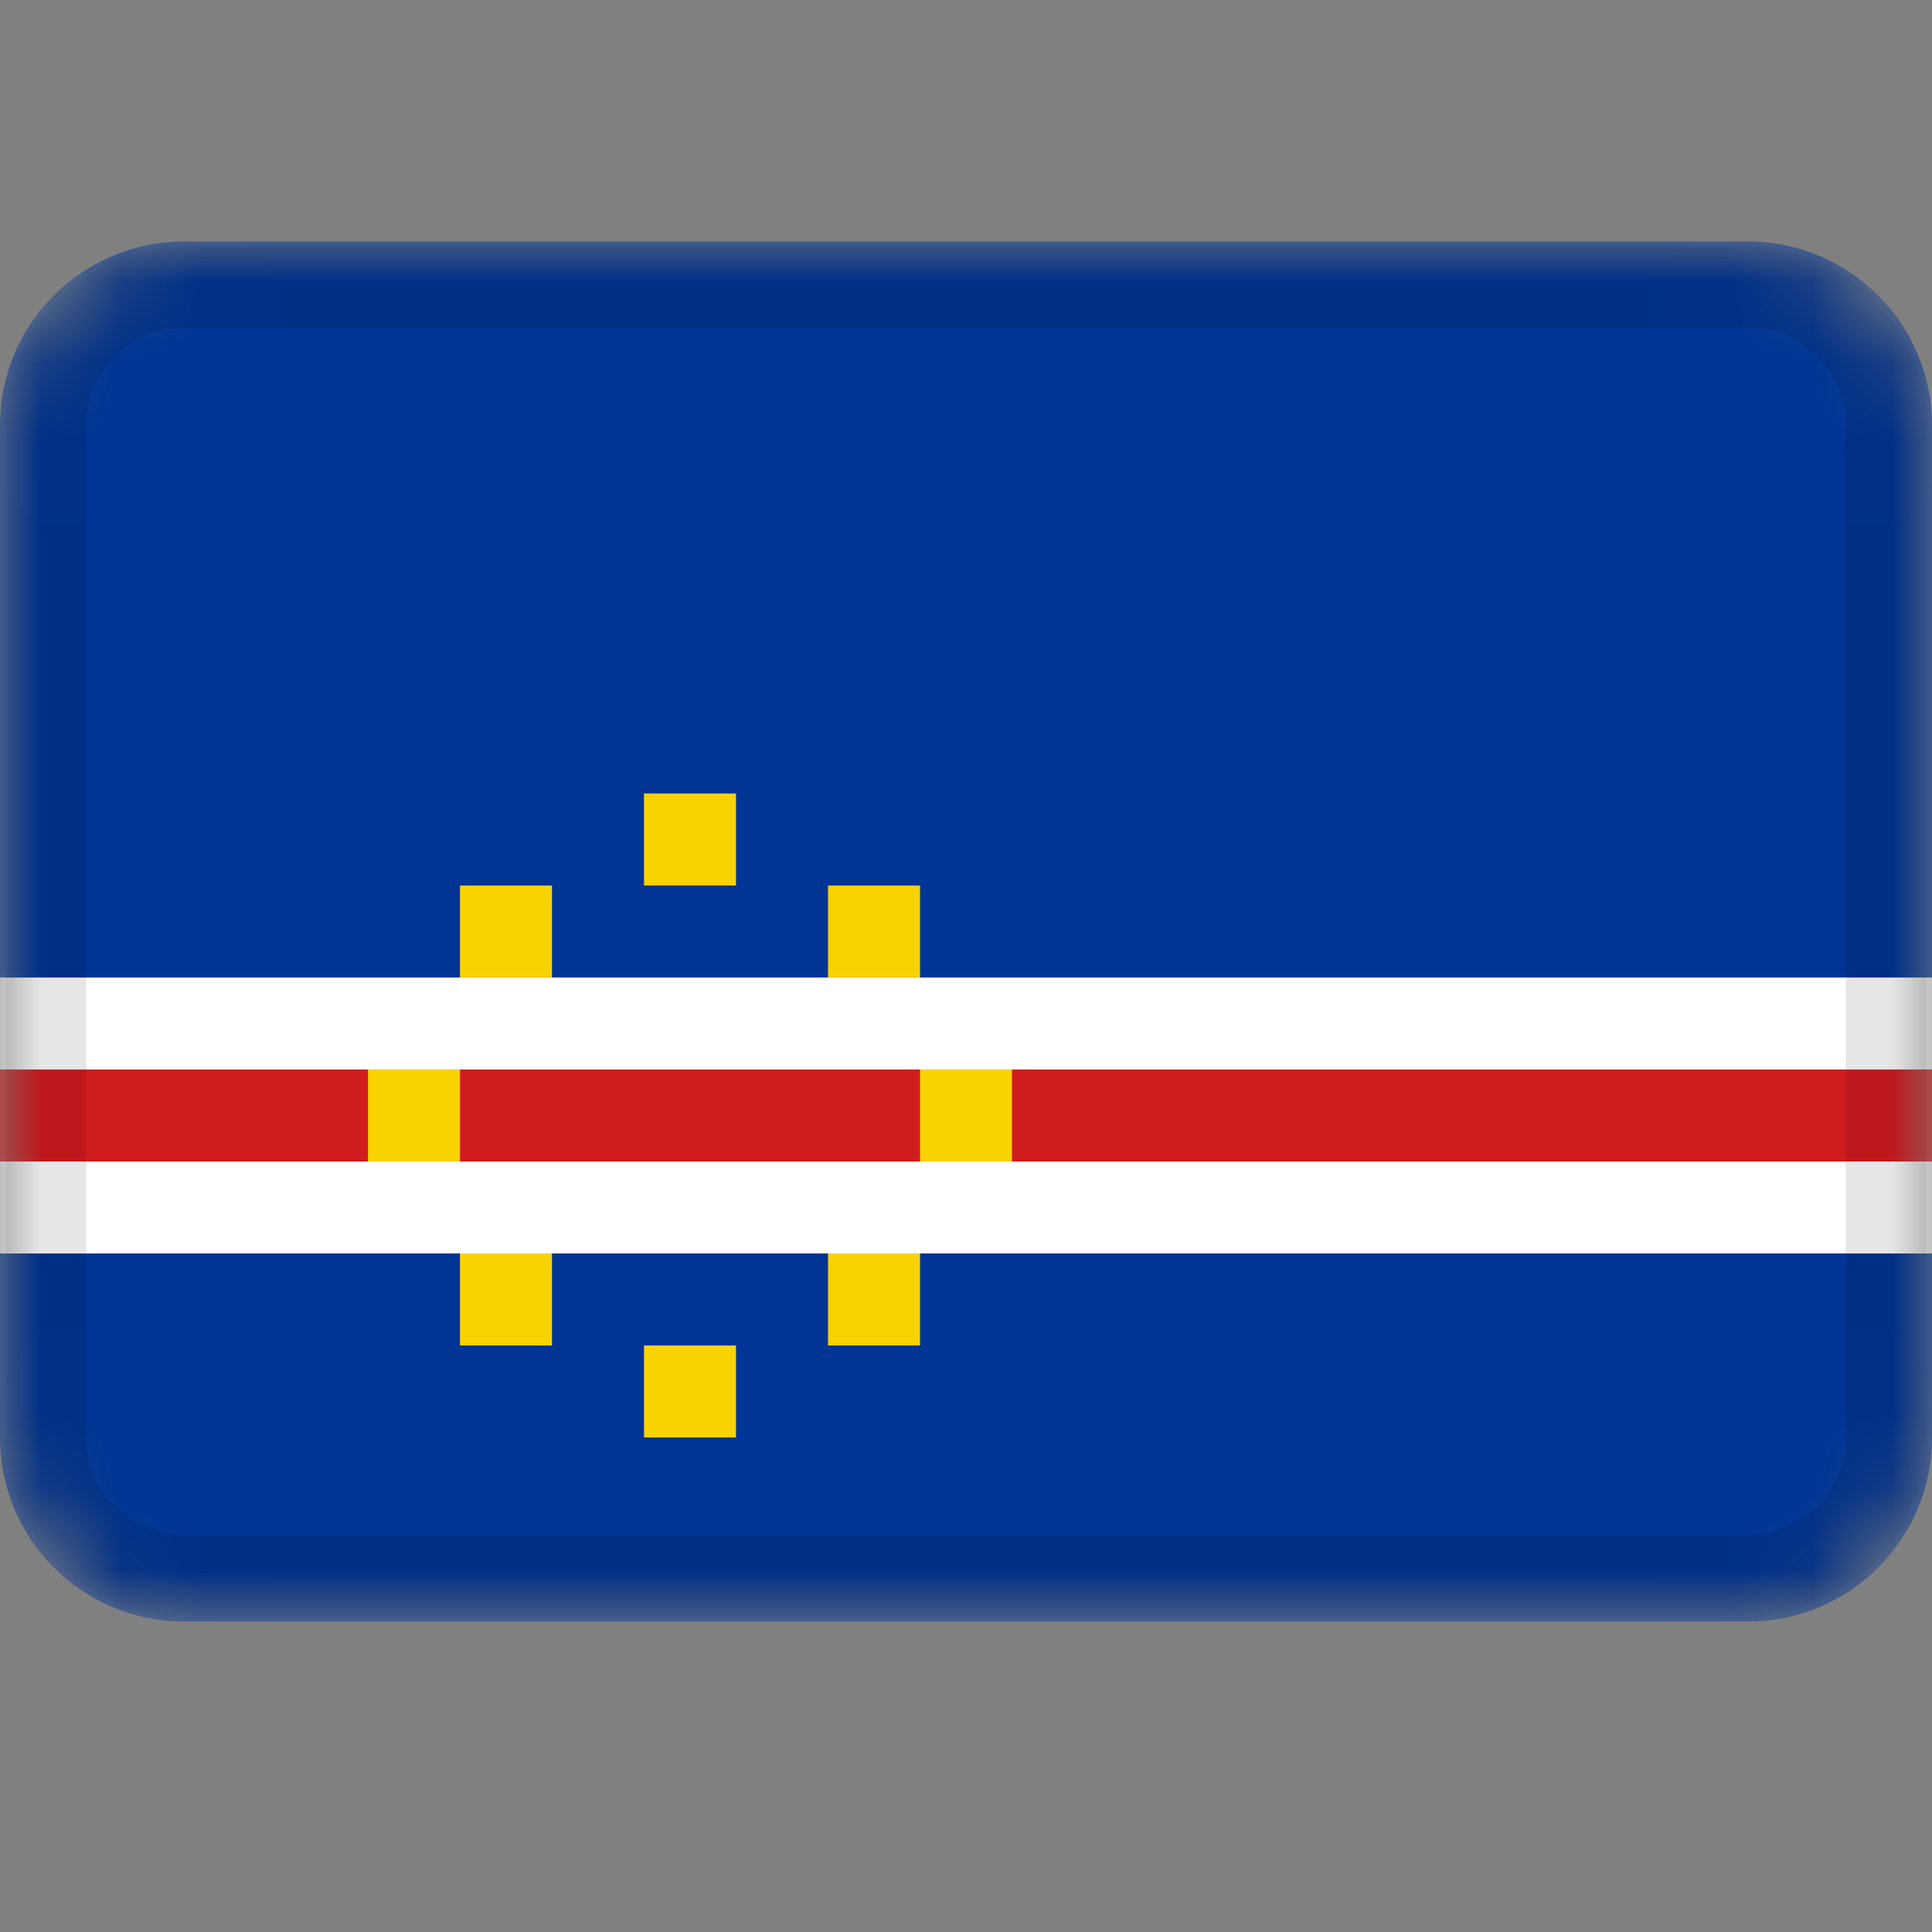 <svg width="24" height="24" viewBox="0 0 24 24" fill="none" xmlns="http://www.w3.org/2000/svg">
<rect x="0" y="0" width="24" height="24" fill="#808080" stroke="none"/>
<mask id="mask0_3349_50729" style="mask-type:alpha" maskUnits="userSpaceOnUse" x="0" y="3" width="24" height="18">
<path d="M21.714 3H2.286C1.023 3 0 4.023 0 5.286V17.857C0 19.119 1.023 20.143 2.286 20.143H21.714C22.977 20.143 24 19.119 24 17.857V5.286C24 4.023 22.977 3 21.714 3Z" fill="white"/>
</mask>
<g mask="url(#mask0_3349_50729)">
<path d="M21.714 3H2.286C1.023 3 0 4.023 0 5.286V17.857C0 19.119 1.023 20.143 2.286 20.143H21.714C22.977 20.143 24 19.119 24 17.857V5.286C24 4.023 22.977 3 21.714 3Z" fill="#003495"/>
<path fill-rule="evenodd" clip-rule="evenodd" d="M0 12.143H24V13.286H0V12.143Z" fill="white"/>
<path fill-rule="evenodd" clip-rule="evenodd" d="M0 13.286H24V14.429H0V13.286Z" fill="#D11C1F"/>
<path fill-rule="evenodd" clip-rule="evenodd" d="M0 14.429H24V15.571H0V14.429Z" fill="white"/>
<path fill-rule="evenodd" clip-rule="evenodd" d="M5.714 11H6.857V12.143H5.714V11ZM8 9.857H9.143V11H8V9.857ZM10.286 11H11.429V12.143H10.286V11ZM11.429 13.286H12.571V14.429H11.429V13.286ZM4.571 13.286H5.714V14.429H4.571V13.286ZM10.286 15.571H11.429V16.714H10.286V15.571ZM8 16.714H9.143V17.857H8V16.714ZM5.714 15.571H6.857V16.714H5.714V15.571Z" fill="#F8D300"/>
<path d="M21.714 3.571H2.286C1.339 3.571 0.571 4.339 0.571 5.286V17.857C0.571 18.804 1.339 19.571 2.286 19.571H21.714C22.661 19.571 23.429 18.804 23.429 17.857V5.286C23.429 4.339 22.661 3.571 21.714 3.571Z" stroke="black" stroke-opacity="0.1"/>
</g>
</svg>
